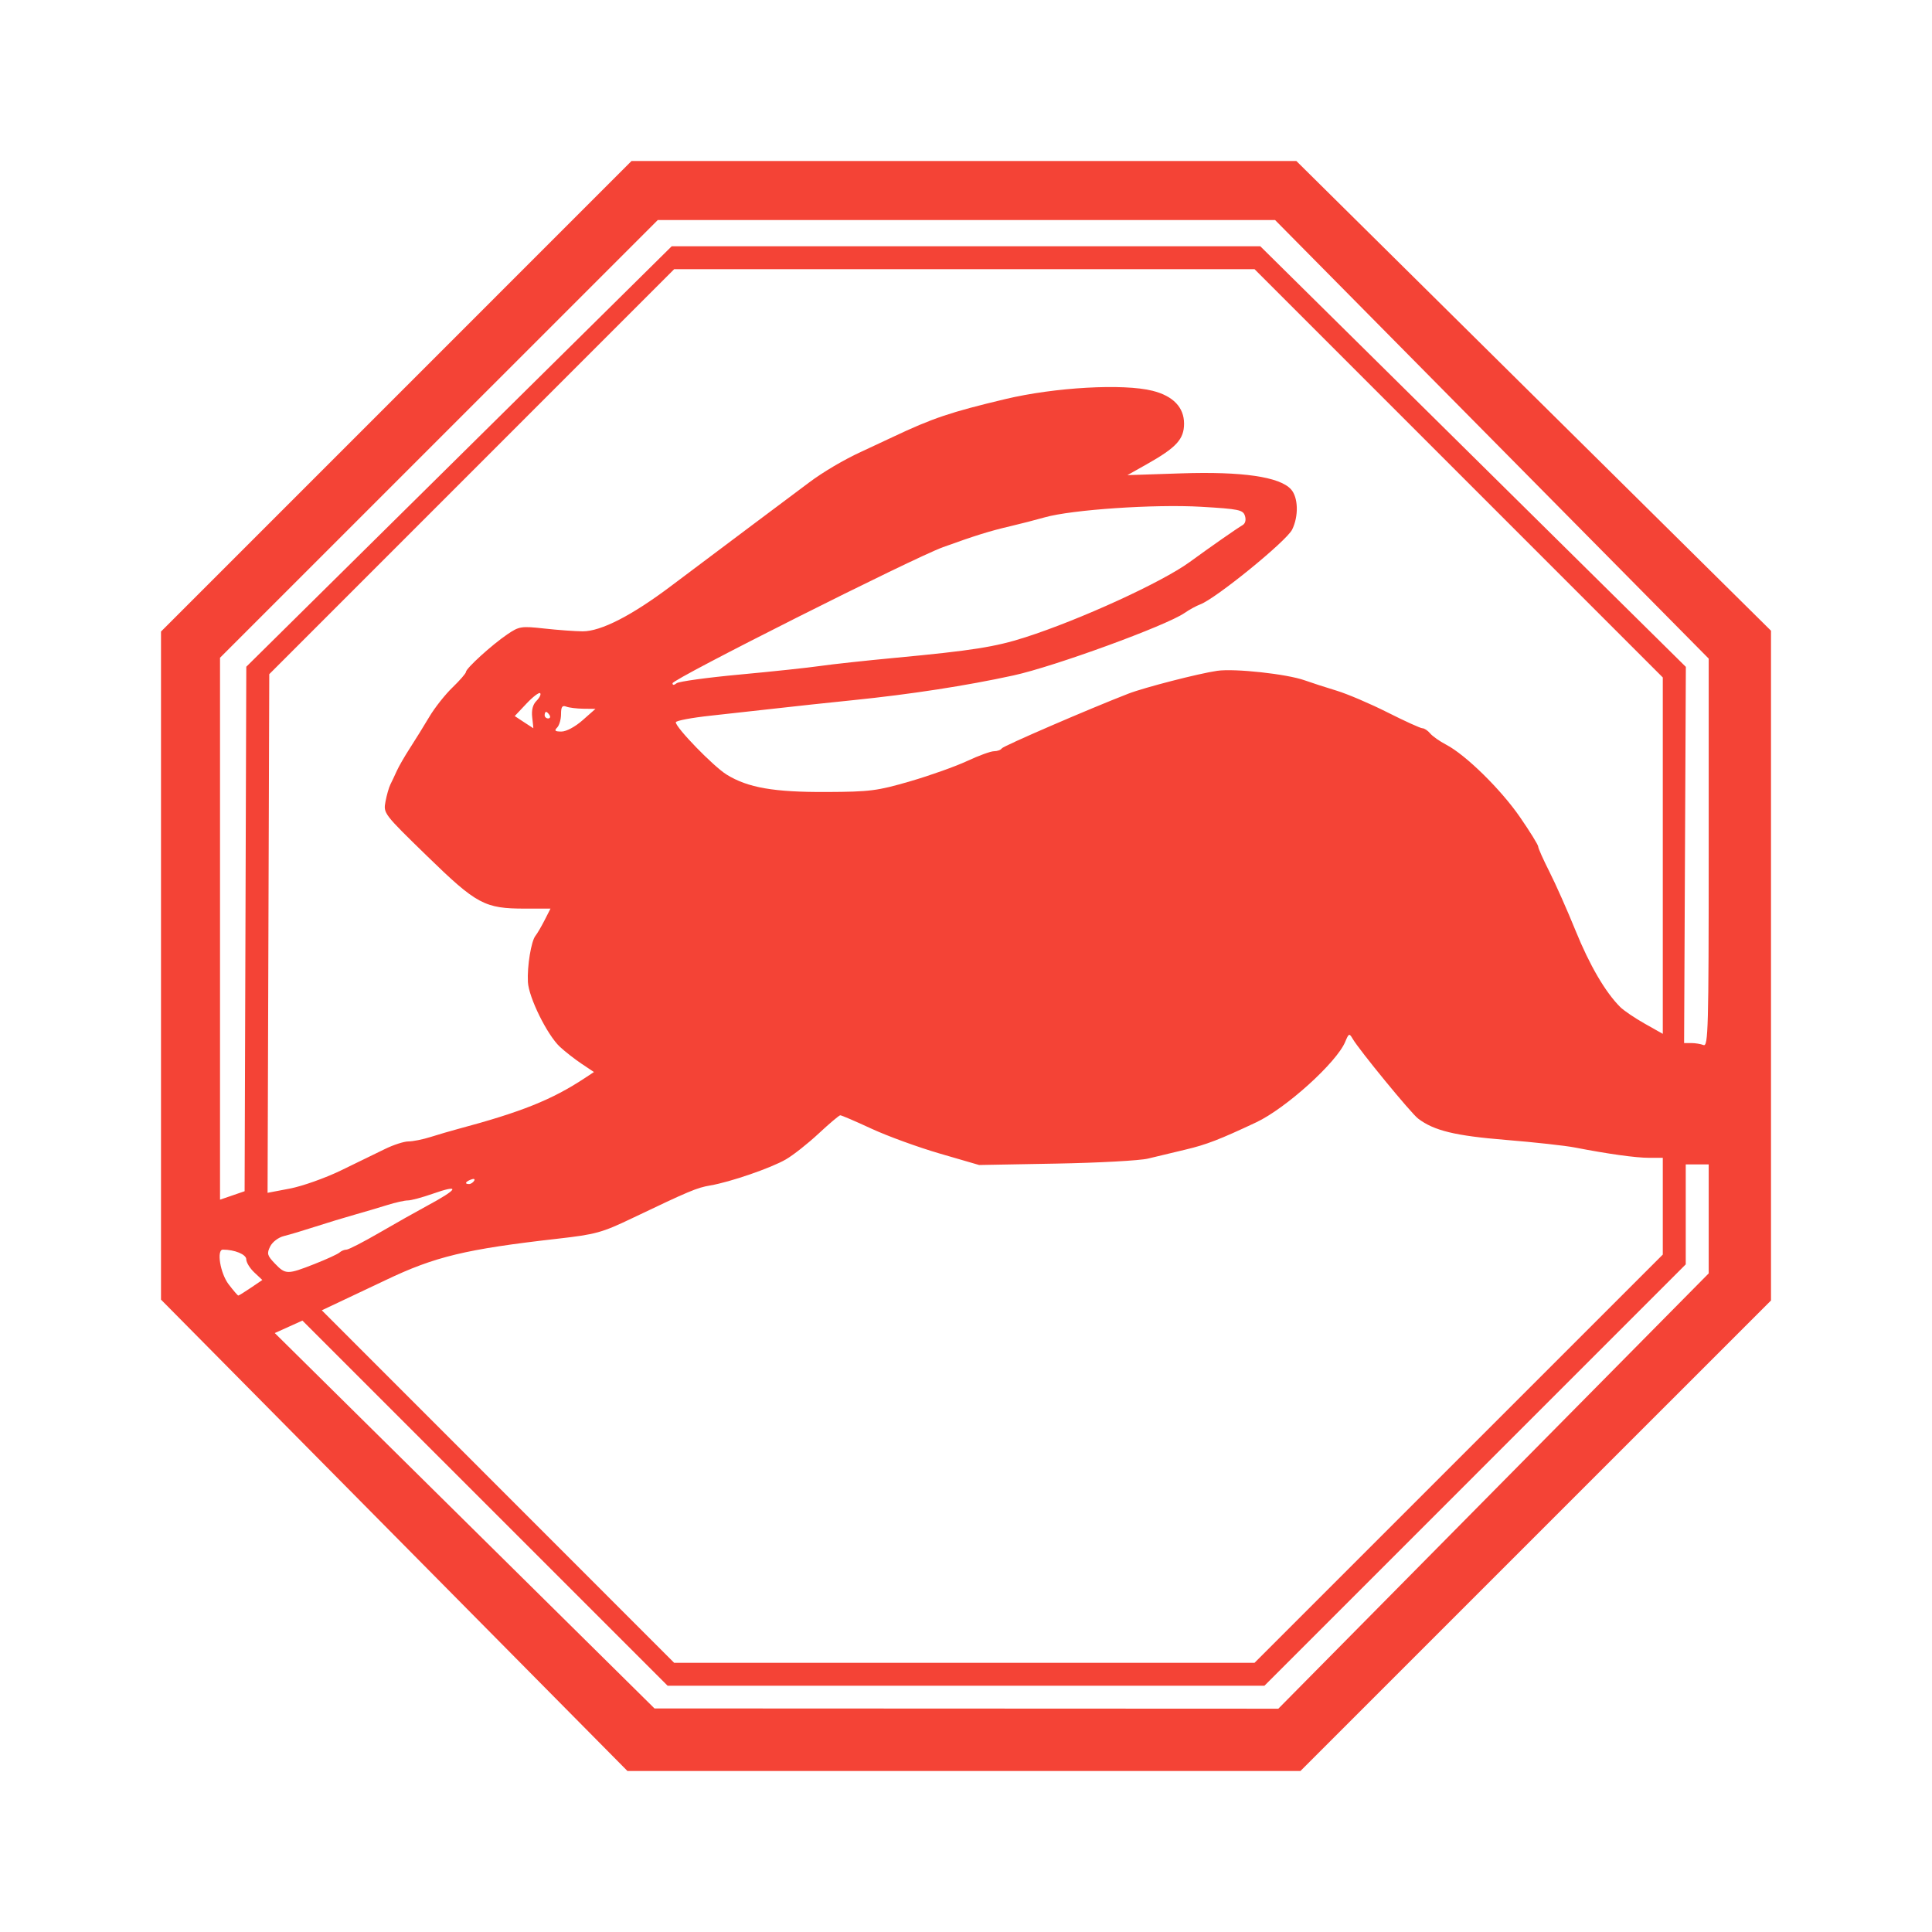<svg xmlns:dc="http://purl.org/dc/elements/1.1/" xmlns:cc="http://web.resource.org/cc/" xmlns:rdf="http://www.w3.org/1999/02/22-rdf-syntax-ns#" xmlns:svg="http://www.w3.org/2000/svg" xmlns="http://www.w3.org/2000/svg" xmlns:sodipodi="http://inkscape.sourceforge.net/DTD/sodipodi-0.dtd" xmlns:inkscape="http://www.inkscape.org/namespaces/inkscape" id="svg2" sodipodi:version="0.32" inkscape:version="0.43" viewBox='-50 -50 600 600' sodipodi:docbase="C:\Documents and Settings\clint\My Documents\Working\Chinese Zodiac" sodipodi:docname="rabbit.svg" version="1.0">
>
  <defs id="defs5"/>
  <sodipodi:namedview inkscape:window-height="540" inkscape:window-width="749" inkscape:pageshadow="2" inkscape:pageopacity="0.0" borderopacity="1.0" bordercolor="#666666" pagecolor="#ffffff" id="base" inkscape:showpageshadow="false" inkscape:zoom="0.50259871" inkscape:cx="372.04724" inkscape:cy="207.83566" inkscape:window-x="132" inkscape:window-y="132" inkscape:current-layer="svg2"/>
  <path style="fill:#f44336" d="M 72.43,426.803 L 0,353.607 L 0,249.871 L 0,146.136 L 73.063,73.068 L 146.125,1.1368684e-013 L 249.358,1.1368684e-013 L 352.592,1.1368684e-013 L 426.296,72.938 L 500,145.875 L 500,249.875 L 500,353.875 L 426.932,426.937 L 353.864,500 L 249.363,500 L 144.861,500 L 72.43,426.803 z M 413.824,413.057 L 480.652,345.463 L 480.652,328.536 L 480.652,311.609 L 477.088,311.609 L 473.523,311.609 L 473.523,327.136 L 473.523,342.662 L 408.099,408.093 L 342.674,473.523 L 250.006,473.523 L 157.339,473.523 L 100.63,416.821 L 43.921,360.119 L 39.627,362.056 L 35.333,363.992 L 94.296,422.281 L 153.259,480.57 L 250.128,480.611 L 346.996,480.652 L 413.824,413.057 z M 403.001,403.007 L 466.395,339.619 L 466.395,324.596 L 466.395,309.572 L 462.185,309.572 C 458.023,309.572 449.632,308.408 439.06,306.363 C 436.068,305.784 426.445,304.726 417.675,304.011 C 401.863,302.722 395.305,301.127 390.394,297.377 C 388.168,295.678 372.067,276.038 370.073,272.591 C 369.045,270.813 368.878,270.884 367.755,273.576 C 365.078,279.988 349.333,294.22 340.122,298.554 C 328.778,303.891 324.648,305.485 318.228,307.004 C 314.308,307.932 309.038,309.196 306.517,309.812 C 303.997,310.428 291.166,311.128 278.004,311.367 L 254.073,311.803 L 241.853,308.248 C 235.132,306.292 225.578,302.812 220.622,300.513 C 215.665,298.215 211.312,296.348 210.947,296.364 C 210.583,296.381 207.563,298.933 204.236,302.035 C 200.909,305.138 196.327,308.753 194.053,310.068 C 189.421,312.747 176.773,317.102 170.57,318.153 C 166.427,318.856 164.109,319.83 146.188,328.392 C 136.944,332.809 134.949,333.357 123.276,334.683 C 94.649,337.936 85.089,340.235 69.756,347.557 C 68.075,348.359 62.929,350.795 58.318,352.97 L 49.936,356.925 L 104.649,411.66 L 159.362,466.395 L 249.484,466.395 L 339.607,466.395 L 403.001,403.007 z M 27.909,349.927 L 31.468,347.511 L 28.972,345.167 C 27.6,343.877 26.477,342.043 26.477,341.09 C 26.477,339.573 22.885,338.086 19.221,338.086 C 17.188,338.086 18.402,345.444 20.997,348.846 C 22.463,350.769 23.818,352.342 24.006,352.342 C 24.195,352.342 25.951,351.255 27.909,349.927 z M 47.688,342.541 C 51.424,341.07 54.916,339.466 55.448,338.976 C 55.98,338.486 56.945,338.086 57.593,338.086 C 58.241,338.086 62.846,335.719 67.827,332.827 C 72.808,329.935 79.404,326.215 82.485,324.56 C 92.472,319.195 93.19,317.634 84.22,320.787 C 81.053,321.9 77.649,322.808 76.655,322.806 C 75.661,322.803 72.785,323.447 70.265,324.238 C 67.744,325.028 63.162,326.384 60.081,327.251 C 57.001,328.117 51.502,329.791 47.862,330.971 C 44.221,332.151 39.872,333.45 38.198,333.858 C 36.47,334.28 34.615,335.679 33.91,337.093 C 32.811,339.297 32.98,339.912 35.363,342.4 C 38.678,345.86 39.238,345.866 47.688,342.541 z M 26.228,238.503 L 26.489,157.061 L 92.548,91.769 L 158.606,26.477 L 250,26.477 L 341.394,26.477 L 407.475,91.791 L 473.556,157.105 L 473.285,215.518 L 473.014,273.931 L 475.222,273.931 C 476.437,273.931 478.155,274.209 479.041,274.549 C 480.499,275.108 480.652,269.433 480.652,214.85 L 480.652,154.533 L 413.317,86.431 L 345.982,18.33 L 250.132,18.33 L 154.283,18.33 L 86.306,86.301 L 18.33,154.271 L 18.33,238.421 L 18.33,322.571 L 22.149,321.258 L 25.967,319.945 L 26.228,238.503 z M 55.815,313.525 C 60.682,311.175 66.837,308.179 69.494,306.866 C 72.15,305.554 75.456,304.481 76.841,304.481 C 78.226,304.481 81.322,303.859 83.722,303.1 C 86.122,302.341 89.919,301.229 92.159,300.63 C 111.942,295.342 121.422,291.539 131.634,284.795 L 134.459,282.929 L 130.62,280.363 C 128.509,278.951 125.478,276.583 123.884,275.1 C 119.946,271.434 114.196,259.786 113.943,254.959 C 113.686,250.08 114.966,242.269 116.291,240.627 C 116.835,239.953 118.108,237.776 119.121,235.79 L 120.962,232.179 L 113.106,232.179 C 100.496,232.179 98.075,230.882 82.629,215.852 C 69.153,202.738 69.032,202.581 69.715,198.942 C 70.094,196.922 70.782,194.523 71.243,193.612 C 71.705,192.701 72.597,190.81 73.226,189.409 C 73.856,188.009 75.707,184.801 77.34,182.281 C 78.973,179.761 81.67,175.407 83.332,172.607 C 84.995,169.807 88.234,165.704 90.53,163.49 C 92.826,161.276 94.705,159.109 94.705,158.674 C 94.705,157.579 102.768,150.249 107.52,147.025 C 111.244,144.497 111.831,144.405 119.113,145.203 C 123.331,145.666 128.644,146.054 130.92,146.066 C 136.626,146.096 146.273,141.145 158.505,131.91 C 164.021,127.746 174.949,119.542 182.79,113.68 C 190.631,107.817 198.93,101.604 201.231,99.872 C 205.609,96.578 212.127,92.739 217.56,90.253 C 219.321,89.448 223.675,87.411 227.235,85.728 C 239.621,79.87 245.138,78.01 262.22,73.936 C 277.589,70.27 298.851,69.074 307.947,71.365 C 314.325,72.971 317.719,76.51 317.719,81.556 C 317.719,86.395 315.348,88.98 306.159,94.159 L 300.124,97.559 L 316.879,97.006 C 335.778,96.382 347.412,98.074 350.927,101.957 C 353.193,104.461 353.356,110.301 351.277,114.487 C 349.5,118.063 327.549,135.921 322.745,137.698 C 321.543,138.143 319.348,139.345 317.867,140.37 C 312.176,144.308 277.436,156.99 264.766,159.756 C 250.089,162.959 232.792,165.626 214.868,167.45 C 207.307,168.219 196.767,169.348 191.446,169.96 C 186.125,170.571 176.846,171.599 170.825,172.244 C 164.804,172.889 159.878,173.82 159.878,174.313 C 159.878,175.993 171.577,188.034 175.662,190.558 C 182.257,194.632 190.326,196.036 206.721,195.96 C 220.214,195.898 222.452,195.611 232.682,192.631 C 238.839,190.837 246.795,188.004 250.362,186.334 C 253.929,184.665 257.686,183.299 258.71,183.299 C 259.734,183.299 260.819,182.9 261.12,182.413 C 261.579,181.671 288.178,170.173 300.407,165.43 C 305.352,163.512 322.347,159.139 328.008,158.327 C 333.452,157.546 349.695,159.314 355.188,161.284 C 357.263,162.029 361.711,163.47 365.071,164.487 C 368.432,165.504 375.566,168.549 380.926,171.254 C 386.286,173.958 391.156,176.171 391.748,176.171 C 392.341,176.171 393.424,176.892 394.155,177.773 C 394.887,178.654 397.119,180.227 399.117,181.267 C 405.187,184.43 416.116,195.16 422.068,203.802 C 425.165,208.297 427.699,212.396 427.699,212.911 C 427.699,213.426 429.268,216.941 431.186,220.722 C 433.104,224.503 436.762,232.745 439.315,239.038 C 443.668,249.768 448.549,258.121 453.162,262.734 C 454.257,263.829 457.683,266.153 460.774,267.898 L 466.395,271.07 L 466.395,215.732 L 466.395,160.393 L 403.007,96.999 L 339.619,33.605 L 249.491,33.605 L 159.362,33.605 L 96.493,96.487 L 33.623,159.369 L 33.36,239.905 L 33.096,320.44 L 40.031,319.119 C 43.845,318.392 50.948,315.875 55.815,313.525 z M 97.243,316.712 C 97.6,316.135 97.191,315.964 96.285,316.312 C 94.521,316.989 94.198,317.719 95.663,317.719 C 96.19,317.719 96.901,317.266 97.243,316.712 z M 130.94,173.668 L 134.929,170.146 L 131.193,170.103 C 129.139,170.08 126.733,169.783 125.847,169.443 C 124.606,168.967 124.236,169.504 124.236,171.785 C 124.236,173.413 123.686,175.295 123.014,175.967 C 122.064,176.918 122.366,177.189 124.372,177.189 C 125.867,177.189 128.629,175.708 130.94,173.668 z M 115.284,172.772 C 115.019,170.504 115.466,168.793 116.628,167.632 C 117.585,166.674 118.091,165.613 117.752,165.274 C 117.412,164.934 115.496,166.394 113.492,168.518 L 109.851,172.38 L 112.716,174.269 C 114.291,175.308 115.603,176.161 115.631,176.164 C 115.658,176.168 115.502,174.641 115.284,172.772 z M 120.672,172.098 C 120.326,171.538 119.841,171.079 119.594,171.079 C 119.347,171.079 119.145,171.538 119.145,172.098 C 119.145,172.658 119.63,173.116 120.223,173.116 C 120.816,173.116 121.018,172.658 120.672,172.098 z M 179.735,159.488 C 189.817,158.555 201.044,157.358 204.684,156.828 C 208.325,156.298 218.865,155.153 228.106,154.284 C 251.865,152.049 259.054,150.917 268.33,147.947 C 285.349,142.499 310.867,130.822 319.465,124.547 C 325.998,119.779 334.051,114.161 335.903,113.078 C 336.747,112.585 337.03,111.467 336.63,110.207 C 336.036,108.334 334.784,108.074 323.028,107.384 C 308.602,106.537 282.878,108.277 274.44,110.671 C 271.64,111.465 266.828,112.704 263.747,113.424 C 257.301,114.931 252.859,116.314 242.872,119.924 C 233.675,123.248 158.859,160.89 158.859,162.193 C 158.859,162.828 159.316,162.824 160.132,162.183 C 160.832,161.633 169.654,160.421 179.735,159.488 z " id="path1308"/>
</svg>